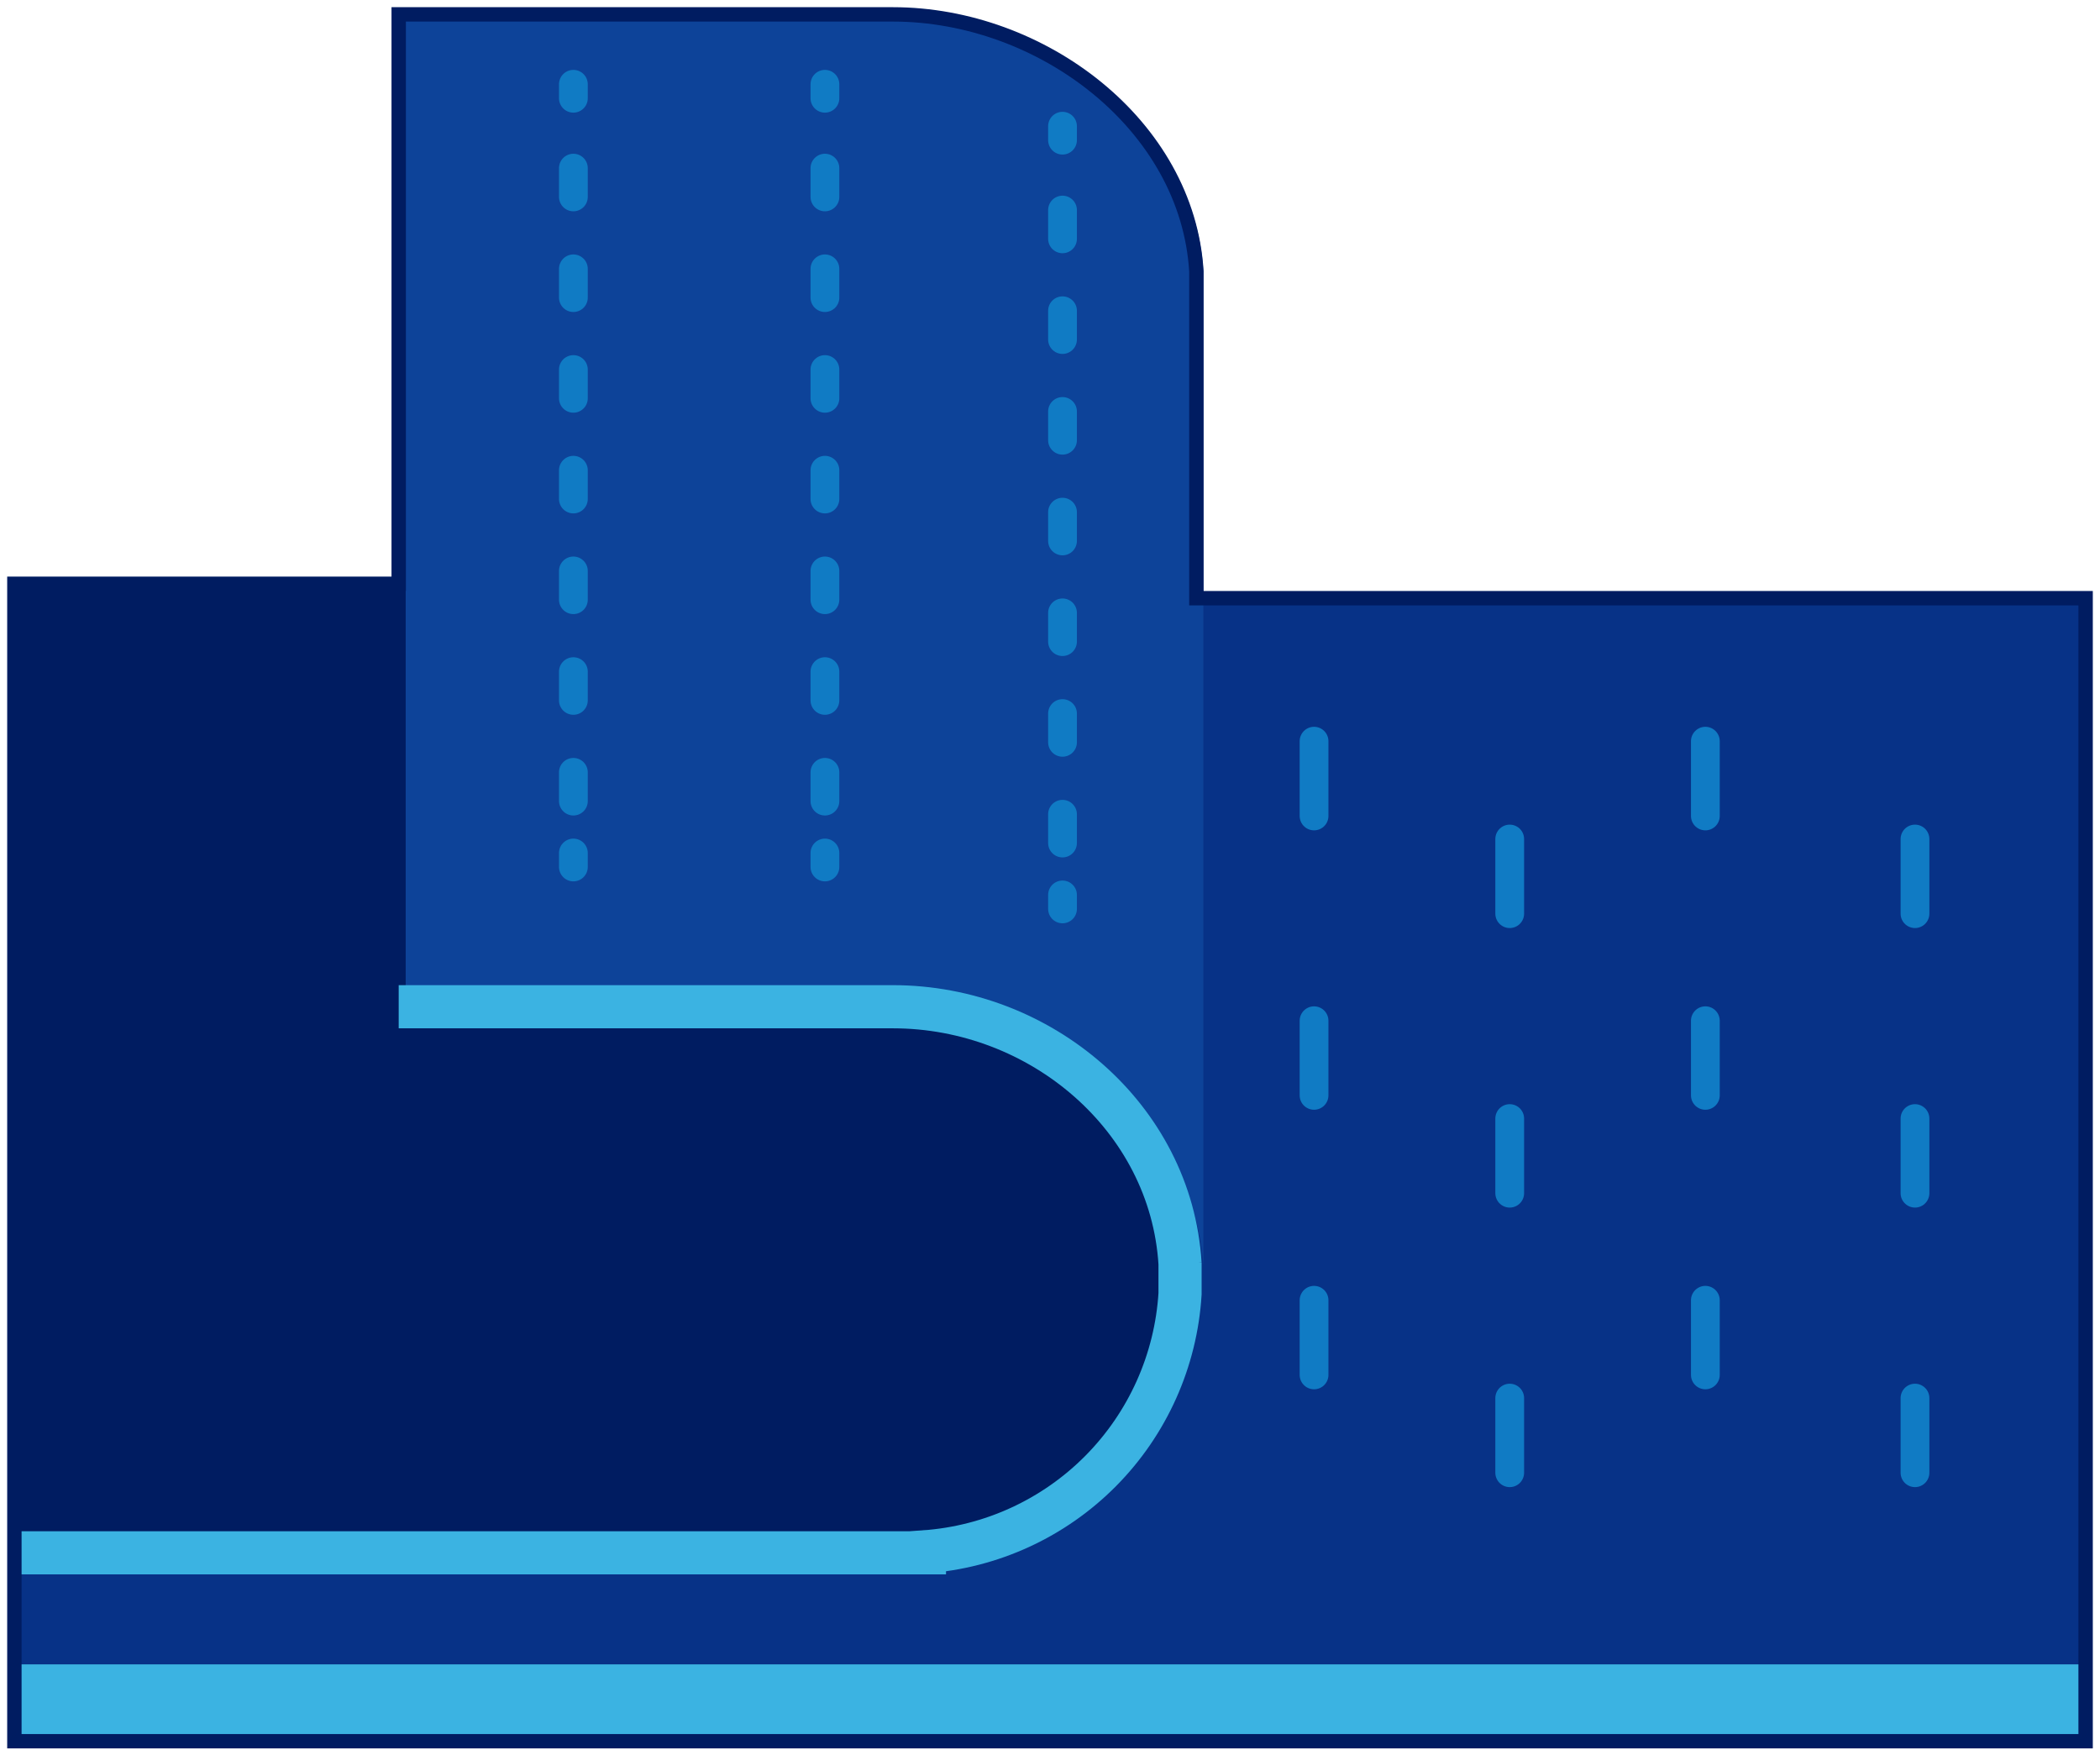 <svg width="146" height="122" viewBox="0 0 146 122" fill="none" xmlns="http://www.w3.org/2000/svg">
<path d="M145 41.807H1V121.264H145V41.807Z" fill="#3BB3E2"/>
<path d="M79.699 85.529V87.666C79.743 86.954 79.743 86.24 79.699 85.529V85.529Z" stroke="#0C3689" stroke-miterlimit="10"/>
<path d="M145 41.807H1V115.697H145V41.807Z" fill="#073287"/>
<path d="M64.27 70.45V40.835H1V108.39H64.27V108.322C68.903 107.994 73.259 105.995 76.528 102.696C79.796 99.396 81.755 95.022 82.041 90.387V88.21C81.467 78.737 73.617 71.45 64.27 70.45Z" fill="#001C61"/>
<path d="M62.57 1H28.205V70.148H62.57C72.849 70.148 83.051 77.834 83.663 88.006V18.858C83.051 8.685 72.898 1 62.57 1Z" fill="#0D4399"/>
<path d="M1 107.943H64.27V107.875C68.903 107.547 73.259 105.548 76.528 102.249C79.796 98.949 81.755 94.575 82.041 89.94V87.763V87.841C81.419 77.668 72.325 69.983 62.084 69.983H27.719" stroke="#3BB3E2" stroke-width="3" stroke-miterlimit="10"/>
<path d="M91.358 51.523V56.721" stroke="#107BC4" stroke-width="2" stroke-miterlimit="10" stroke-linecap="round"/>
<path d="M91.358 70.955V76.143" stroke="#107BC4" stroke-width="2" stroke-miterlimit="10" stroke-linecap="round"/>
<path d="M91.358 90.387V95.575" stroke="#107BC4" stroke-width="2" stroke-miterlimit="10" stroke-linecap="round"/>
<path d="M104.961 58.324V63.512" stroke="#107BC4" stroke-width="2" stroke-miterlimit="10" stroke-linecap="round"/>
<path d="M104.961 77.756V82.944" stroke="#107BC4" stroke-width="2" stroke-miterlimit="10" stroke-linecap="round"/>
<path d="M104.961 97.188V102.376" stroke="#107BC4" stroke-width="2" stroke-miterlimit="10" stroke-linecap="round"/>
<path d="M118.563 51.523V56.721" stroke="#107BC4" stroke-width="2" stroke-miterlimit="10" stroke-linecap="round"/>
<path d="M118.563 70.955V76.143" stroke="#107BC4" stroke-width="2" stroke-miterlimit="10" stroke-linecap="round"/>
<path d="M118.563 90.387V95.575" stroke="#107BC4" stroke-width="2" stroke-miterlimit="10" stroke-linecap="round"/>
<path d="M133.137 58.324V63.512" stroke="#107BC4" stroke-width="2" stroke-miterlimit="10" stroke-linecap="round"/>
<path d="M133.137 77.756V82.944" stroke="#107BC4" stroke-width="2" stroke-miterlimit="10" stroke-linecap="round"/>
<path d="M133.137 97.188V102.376" stroke="#107BC4" stroke-width="2" stroke-miterlimit="10" stroke-linecap="round"/>
<path d="M39.864 5.858V6.83" stroke="#107BC4" stroke-width="2" stroke-miterlimit="10" stroke-linecap="round"/>
<path d="M39.864 11.688V56.964" stroke="#107BC4" stroke-width="2" stroke-miterlimit="10" stroke-linecap="round" stroke-dasharray="2 5"/>
<path d="M39.864 59.296V60.267" stroke="#107BC4" stroke-width="2" stroke-miterlimit="10" stroke-linecap="round"/>
<path d="M57.352 5.858V6.83" stroke="#107BC4" stroke-width="2" stroke-miterlimit="10" stroke-linecap="round"/>
<path d="M57.352 11.688V56.964" stroke="#107BC4" stroke-width="2" stroke-miterlimit="10" stroke-linecap="round" stroke-dasharray="2 5"/>
<path d="M57.352 59.296V60.267" stroke="#107BC4" stroke-width="2" stroke-miterlimit="10" stroke-linecap="round"/>
<path d="M73.87 8.773V9.744" stroke="#107BC4" stroke-width="2" stroke-miterlimit="10" stroke-linecap="round"/>
<path d="M73.87 14.602V59.83" stroke="#107BC4" stroke-width="2" stroke-miterlimit="10" stroke-linecap="round" stroke-dasharray="2 5"/>
<path d="M73.87 62.21V63.182" stroke="#107BC4" stroke-width="2" stroke-miterlimit="10" stroke-linecap="round"/>
<path d="M83.177 41.584V18.858C82.565 8.685 72.412 1 62.084 1H27.719V40.583H1V121.04H145V41.584H83.177Z" stroke="#001C61" stroke-miterlimit="10"/>
</svg>
